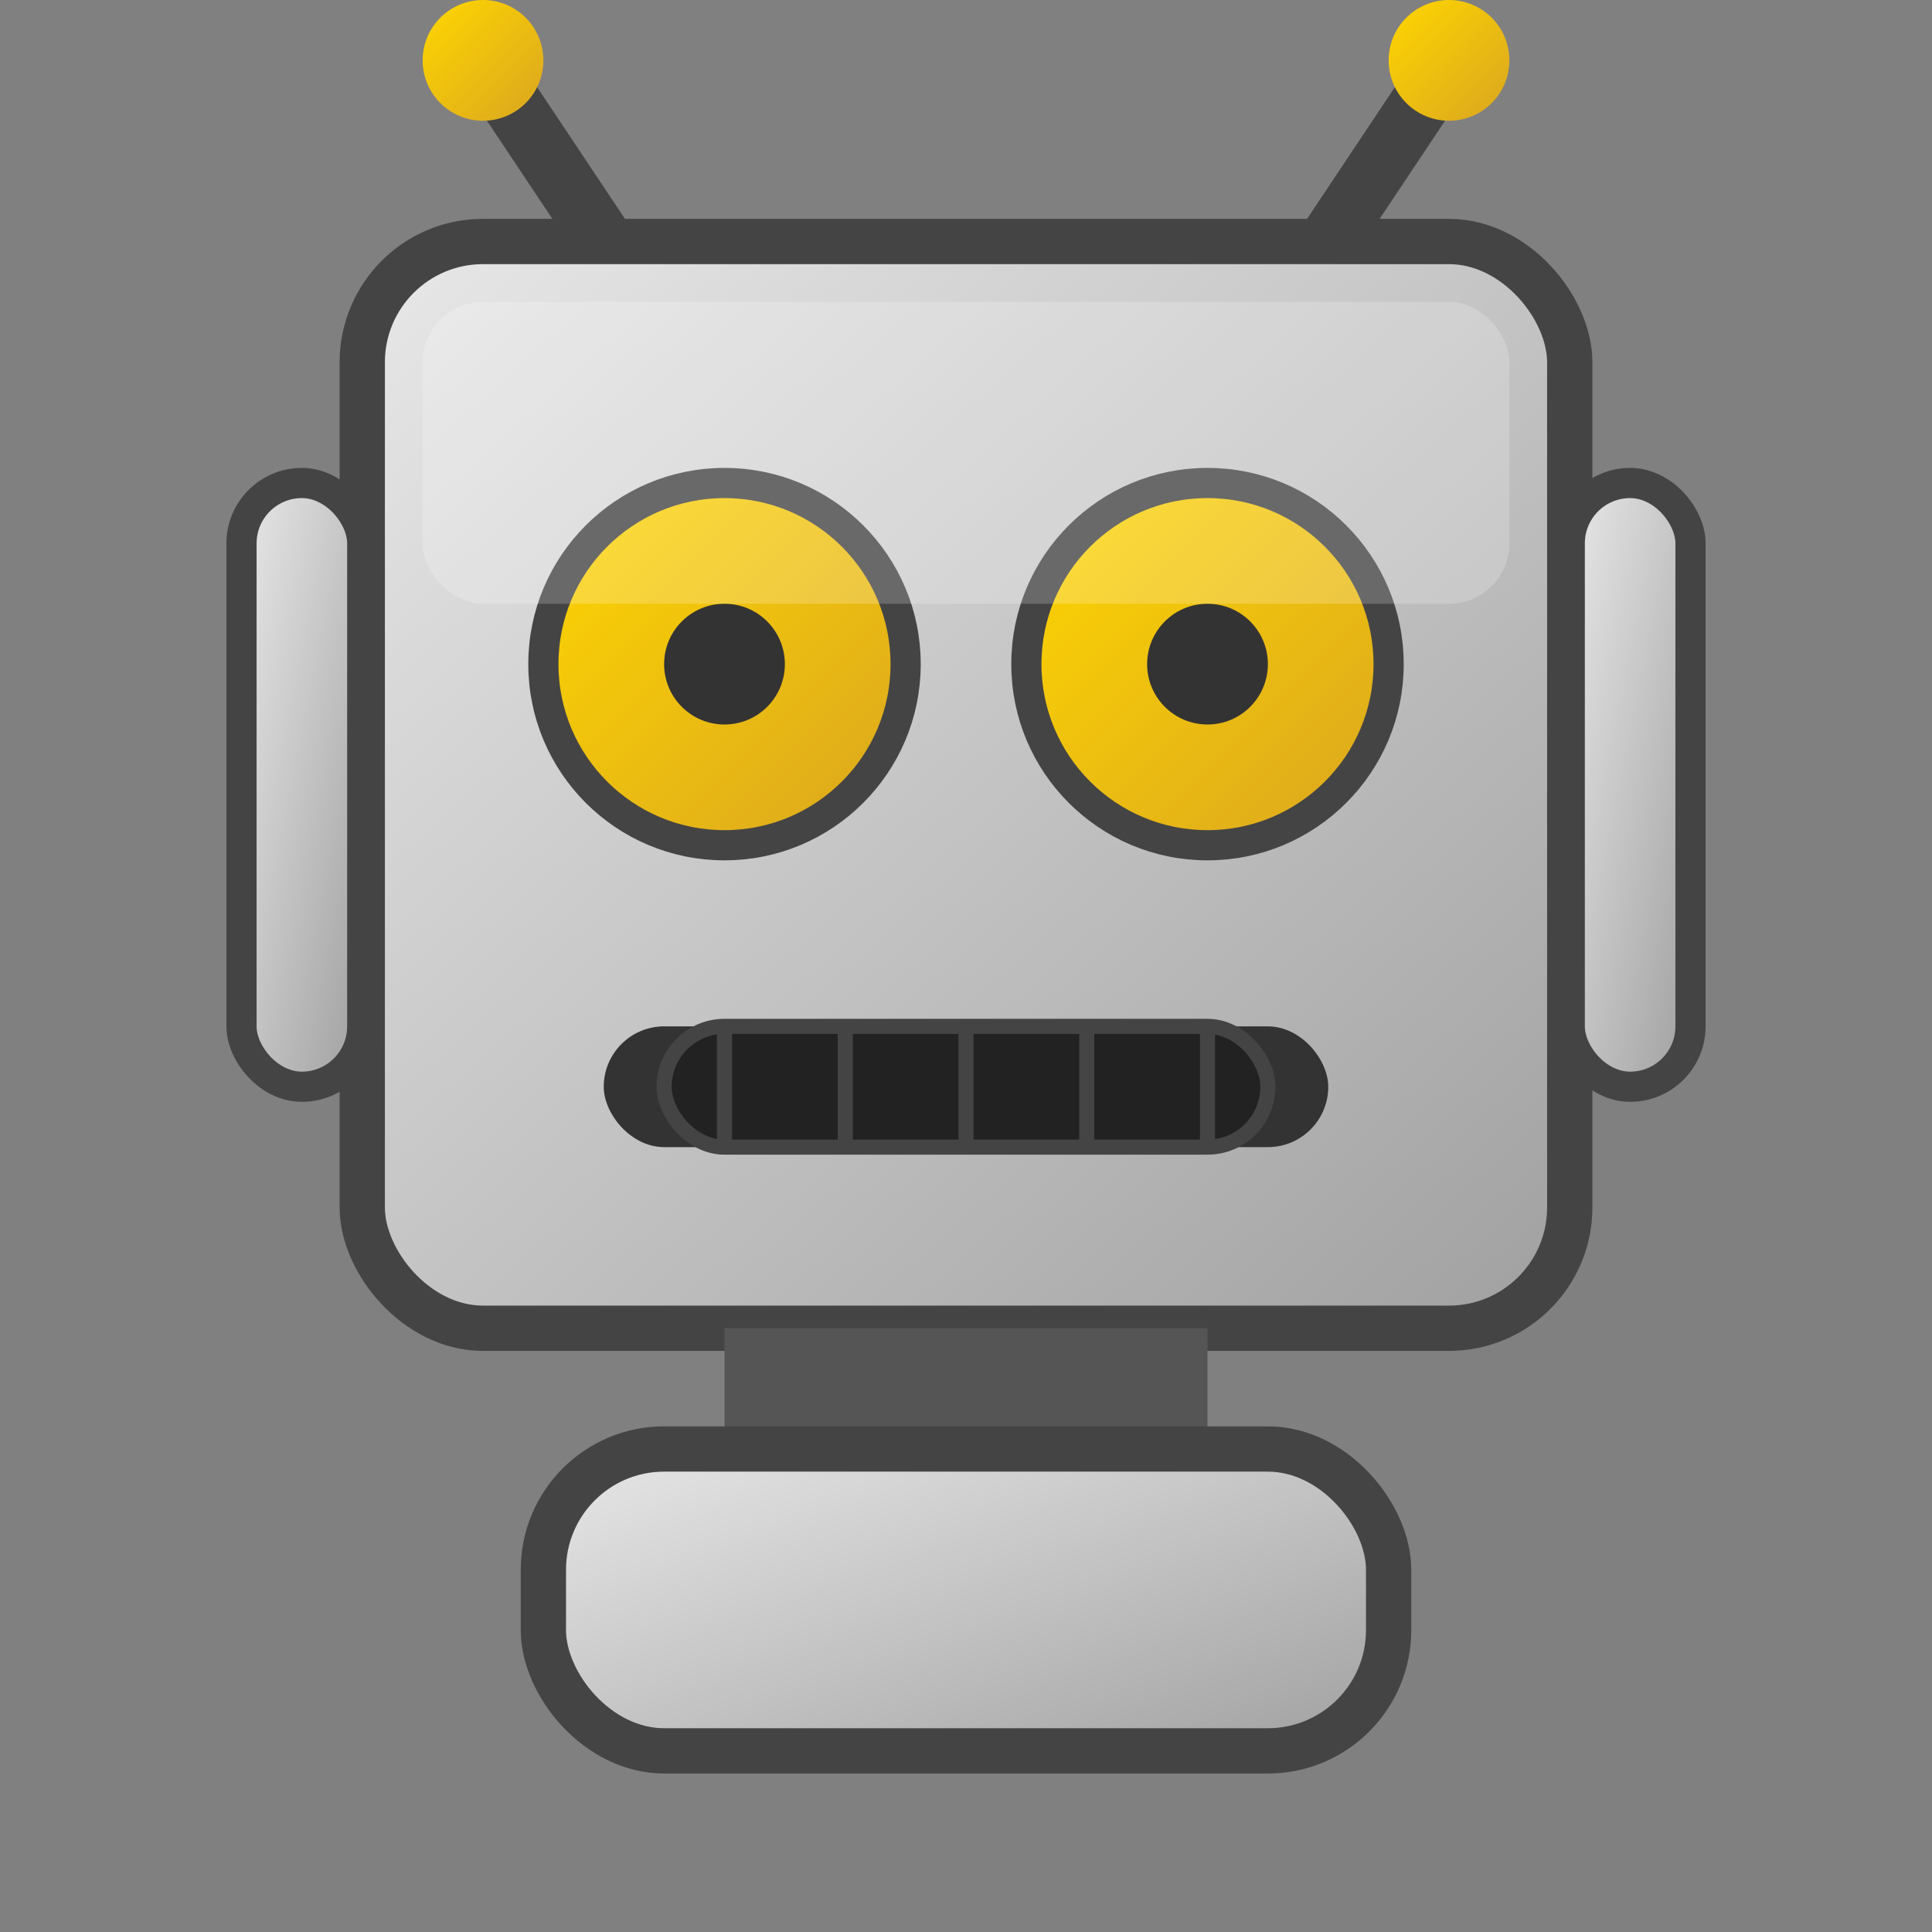 <?xml version="1.0" encoding="UTF-8"?>
<svg xmlns="http://www.w3.org/2000/svg" viewBox="0 0 64 64">
  <rect x="0" y="0" width="64" height="64" fill="#808080" stroke="none"/>
  <defs>
    <linearGradient id="gold" x1="0%" y1="0%" x2="100%" y2="100%">
      <stop offset="0%" style="stop-color:#FFD700;stop-opacity:1" />
      <stop offset="100%" style="stop-color:#DAA520;stop-opacity:1" />
    </linearGradient>
    <linearGradient id="metal" x1="0%" y1="0%" x2="100%" y2="100%">
      <stop offset="0%" style="stop-color:#E8E8E8;stop-opacity:1" />
      <stop offset="100%" style="stop-color:#A0A0A0;stop-opacity:1" />
    </linearGradient>
  </defs>
  
  <!-- Robot head -->
  <rect x="12" y="8" width="40" height="36" rx="4" fill="url(#metal)" stroke="#444" stroke-width="1.5"/>
  
  <!-- Robot eyes -->
  <circle cx="24" cy="22" r="6" fill="url(#gold)" stroke="#444" stroke-width="1"/>
  <circle cx="40" cy="22" r="6" fill="url(#gold)" stroke="#444" stroke-width="1"/>
  <circle cx="24" cy="22" r="2" fill="#333"/>
  <circle cx="40" cy="22" r="2" fill="#333"/>
  
  <!-- Robot mouth/grill -->
  <rect x="20" y="34" width="24" height="4" rx="2" fill="#333"/>
  <rect x="22" y="34" width="20" height="4" rx="2" fill="#222" stroke="#444" stroke-width="0.5"/>
  <line x1="24" y1="34" x2="24" y2="38" stroke="#444" stroke-width="0.5"/>
  <line x1="28" y1="34" x2="28" y2="38" stroke="#444" stroke-width="0.5"/>
  <line x1="32" y1="34" x2="32" y2="38" stroke="#444" stroke-width="0.5"/>
  <line x1="36" y1="34" x2="36" y2="38" stroke="#444" stroke-width="0.5"/>
  <line x1="40" y1="34" x2="40" y2="38" stroke="#444" stroke-width="0.5"/>
  
  <!-- Robot antennas -->
  <line x1="20" y1="8" x2="16" y2="2" stroke="#444" stroke-width="2"/>
  <circle cx="16" cy="2" r="2" fill="url(#gold)"/>
  
  <line x1="44" y1="8" x2="48" y2="2" stroke="#444" stroke-width="2"/>
  <circle cx="48" cy="2" r="2" fill="url(#gold)"/>
  
  <!-- Robot neck -->
  <rect x="24" y="44" width="16" height="4" fill="#555"/>
  
  <!-- Robot ears/side pieces -->
  <rect x="8" y="16" width="4" height="20" rx="2" fill="url(#metal)" stroke="#444" stroke-width="1"/>
  <rect x="52" y="16" width="4" height="20" rx="2" fill="url(#metal)" stroke="#444" stroke-width="1"/>
  
  <!-- Robot body hint -->
  <rect x="18" y="48" width="28" height="10" rx="4" fill="url(#metal)" stroke="#444" stroke-width="1.5"/>
  
  <!-- Highlight glossy effect -->
  <rect x="14" y="10" width="36" height="10" rx="2" fill="rgba(255,255,255,0.2)"/>
</svg>